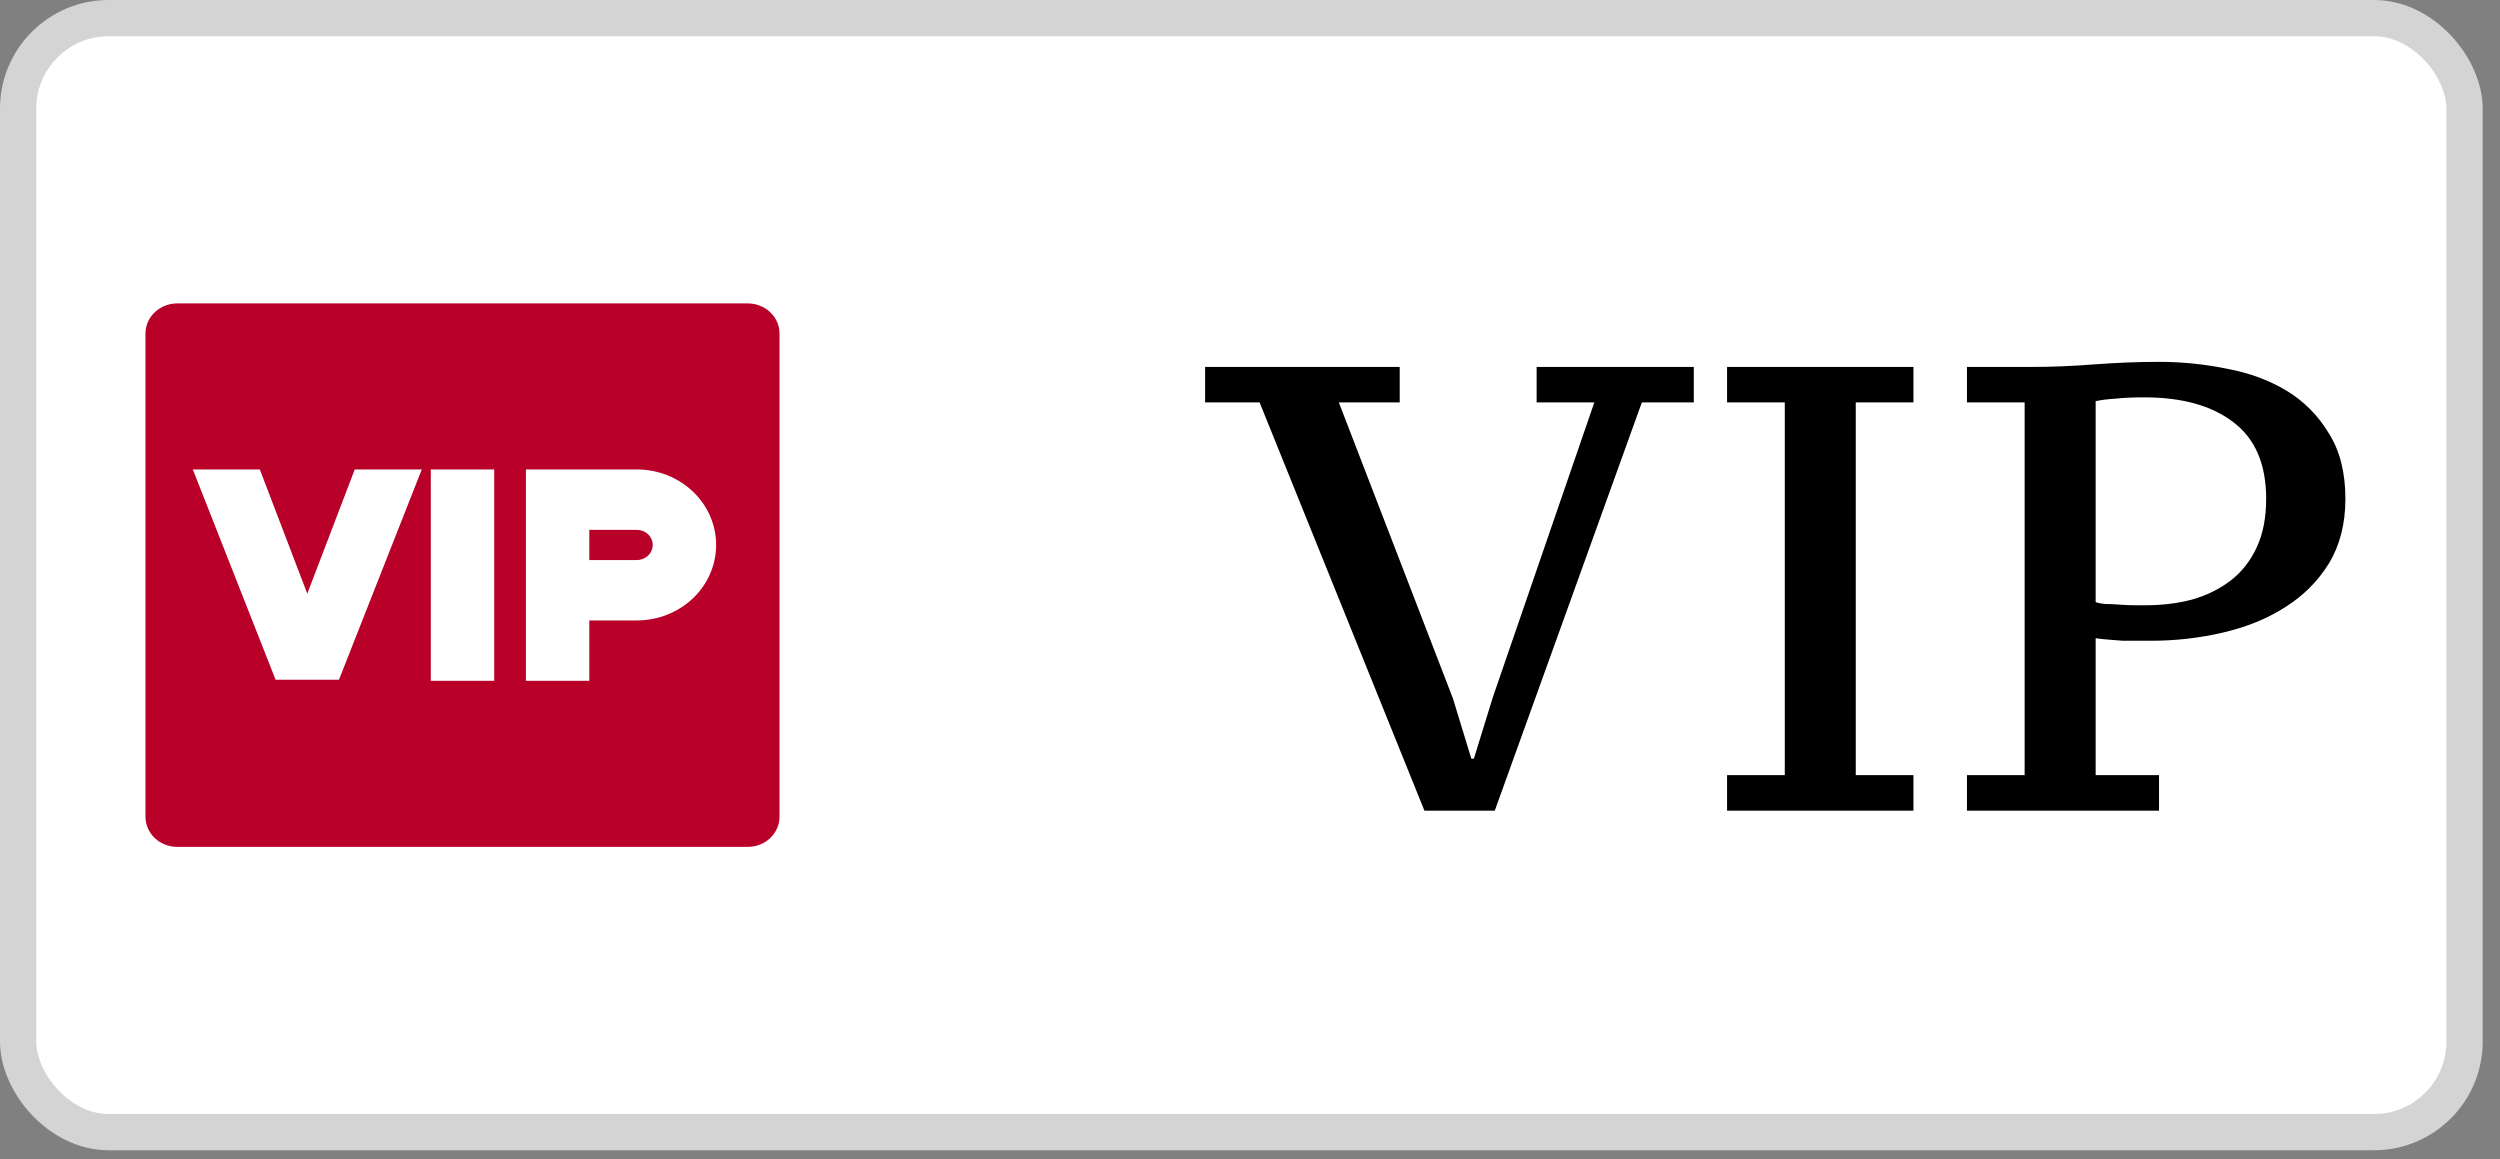 <svg width="69" height="32" viewBox="0 0 69 32" fill="none" xmlns="http://www.w3.org/2000/svg">
<rect x="0" y="0" width="69" height="32" fill="#808080" stroke="none"/>
<rect x="0.5" y="0.5" width="67.522" height="30.747" rx="2.5" fill="white"/>
<rect x="0.5" y="0.5" width="67.522" height="30.747" rx="2.5" stroke="#D4D4D4"/>
<path d="M4.89 8.374H20.64C20.872 8.374 21.095 8.462 21.259 8.618C21.423 8.774 21.515 8.986 21.515 9.207V22.54C21.515 22.762 21.423 22.973 21.259 23.13C21.095 23.286 20.872 23.374 20.64 23.374H4.89C4.658 23.374 4.436 23.286 4.271 23.13C4.107 22.973 4.015 22.762 4.015 22.54V9.207C4.015 8.986 4.107 8.774 4.271 8.618C4.436 8.462 4.658 8.374 4.89 8.374ZM11.89 12.957V18.79H13.64V12.957H11.89ZM11.641 12.957H9.791L8.481 16.385L7.171 12.957H5.322L7.606 18.76H9.356L11.641 12.957ZM16.265 17.124H17.578C18.158 17.124 18.714 16.904 19.124 16.514C19.535 16.123 19.765 15.593 19.765 15.04C19.765 14.488 19.535 13.958 19.124 13.567C18.714 13.177 18.158 12.957 17.578 12.957H14.515V18.79H16.265V17.124ZM16.265 15.457V14.624H17.578C17.694 14.624 17.805 14.668 17.887 14.746C17.969 14.824 18.015 14.93 18.015 15.04C18.015 15.151 17.969 15.257 17.887 15.335C17.805 15.413 17.694 15.457 17.578 15.457H16.265Z" fill="#B80028"/>
<path d="M44.003 11.107H42.411V10.127H46.749V11.107H45.315L41.256 22.374H39.314L34.765 11.107H33.261V10.127H38.632V11.107H36.952L40.101 19.277L40.609 20.939H40.679L41.203 19.242L44.003 11.107ZM52.811 22.374H47.667V21.394H49.26V11.107H47.667V10.127H52.811V11.107H51.219V21.394H52.811V22.374ZM54.288 11.107V10.127H56.108C56.633 10.127 57.198 10.104 57.805 10.057C58.423 10.011 59.018 9.987 59.589 9.987C60.231 9.987 60.86 10.052 61.479 10.18C62.097 10.296 62.645 10.501 63.123 10.792C63.601 11.084 63.986 11.475 64.278 11.964C64.581 12.443 64.733 13.043 64.733 13.766C64.733 14.454 64.581 15.049 64.278 15.551C63.974 16.041 63.572 16.443 63.071 16.758C62.581 17.073 62.009 17.306 61.356 17.458C60.715 17.609 60.05 17.685 59.362 17.685C59.292 17.685 59.187 17.685 59.047 17.685C58.907 17.685 58.755 17.685 58.592 17.685C58.44 17.674 58.294 17.662 58.155 17.65C58.015 17.639 57.91 17.627 57.84 17.615V21.394H59.589V22.374H54.288V21.394H55.88V11.107H54.288ZM57.84 16.618C57.898 16.641 57.986 16.659 58.102 16.671C58.23 16.671 58.364 16.676 58.505 16.688C58.644 16.7 58.779 16.705 58.907 16.705C59.047 16.705 59.152 16.705 59.222 16.705C59.677 16.705 60.102 16.653 60.499 16.548C60.907 16.431 61.263 16.256 61.566 16.023C61.869 15.79 62.108 15.487 62.283 15.113C62.458 14.74 62.546 14.291 62.546 13.766C62.546 12.81 62.242 12.104 61.636 11.649C61.041 11.195 60.225 10.967 59.187 10.967C58.872 10.967 58.609 10.979 58.4 11.002C58.19 11.014 58.003 11.037 57.84 11.072V16.618Z" fill="black"/>
</svg>
